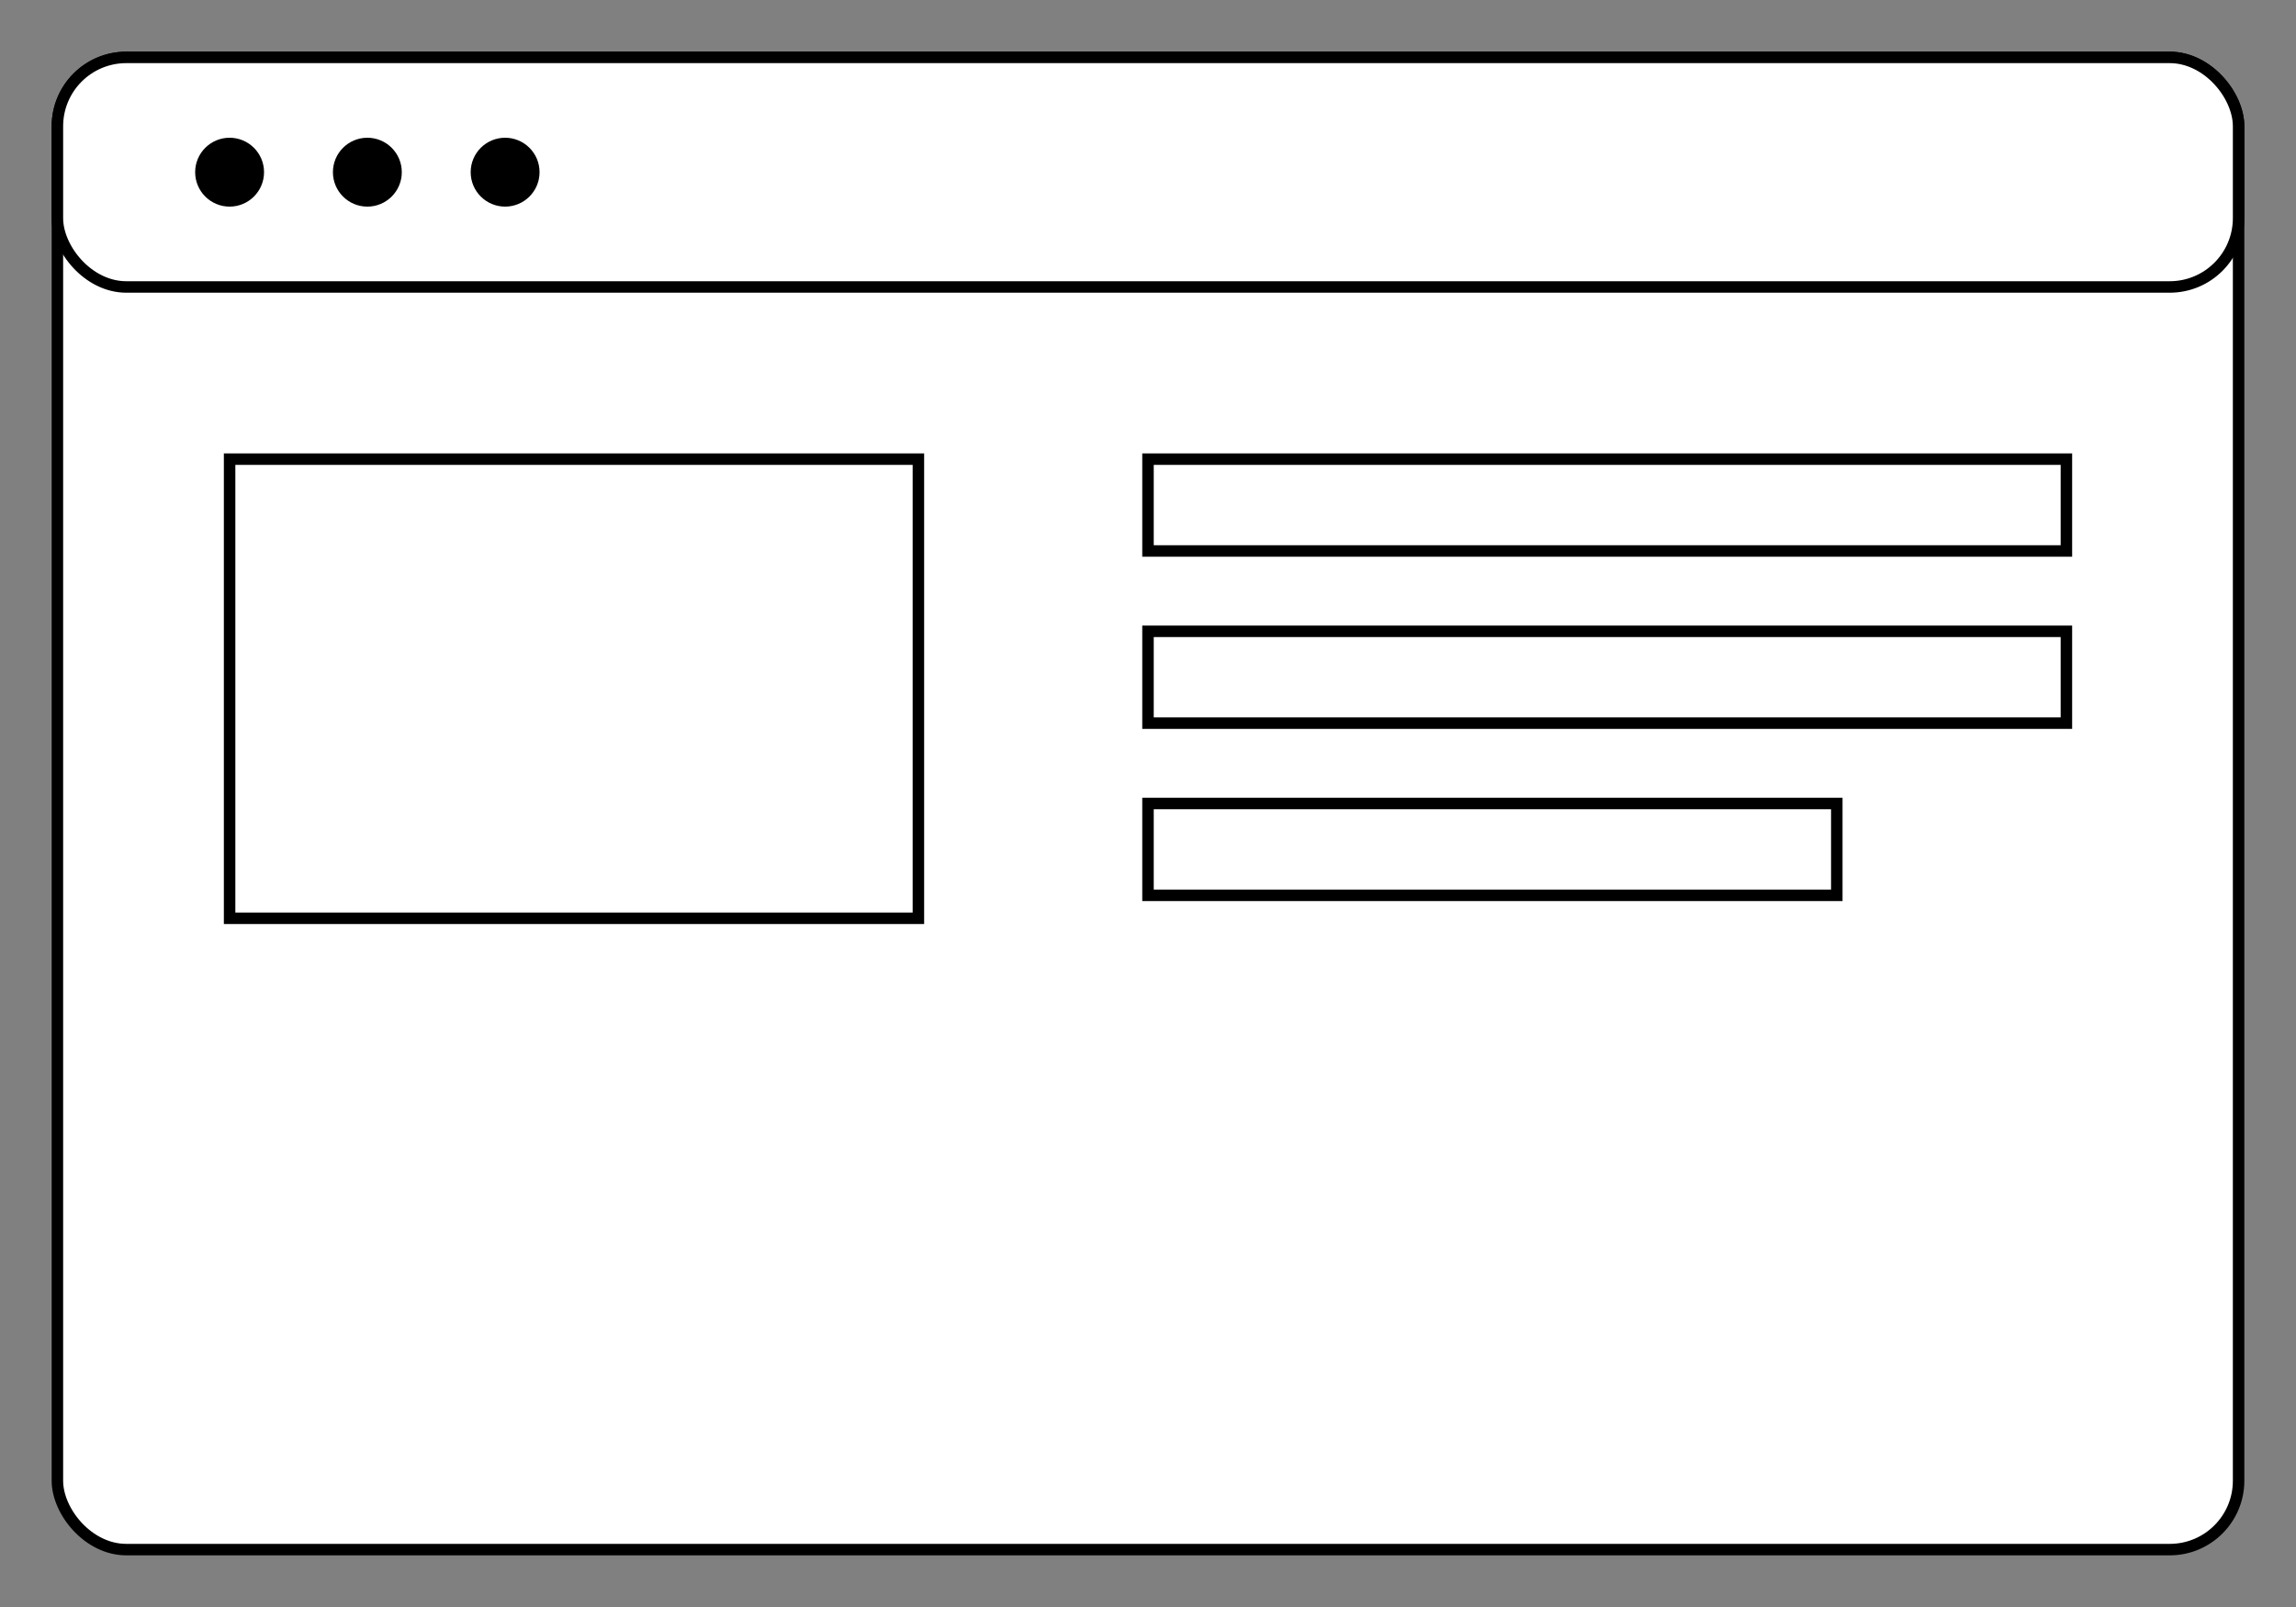 <svg xmlns="http://www.w3.org/2000/svg" viewBox="0 0 200 140">
  <rect x="0" y="0" width="200" height="140" fill="#808080" stroke="none"/>
  <rect x="5" y="5" width="190" height="130" rx="6" fill="#fff" stroke="#000"/>
  <rect x="5" y="5" width="190" height="20" rx="6" fill="#fff" stroke="#000"/>
  <circle cx="20" cy="15" r="3" fill="#000"/>
  <circle cx="32" cy="15" r="3" fill="#000"/>
  <circle cx="44" cy="15" r="3" fill="#000"/>
  <rect x="20" y="40" width="60" height="40" fill="#fff" stroke="#000"/>
  <rect x="100" y="40" width="80" height="8" fill="#fff" stroke="#000"/>
  <rect x="100" y="55" width="80" height="8" fill="#fff" stroke="#000"/>
  <rect x="100" y="70" width="60" height="8" fill="#fff" stroke="#000"/>
</svg>
